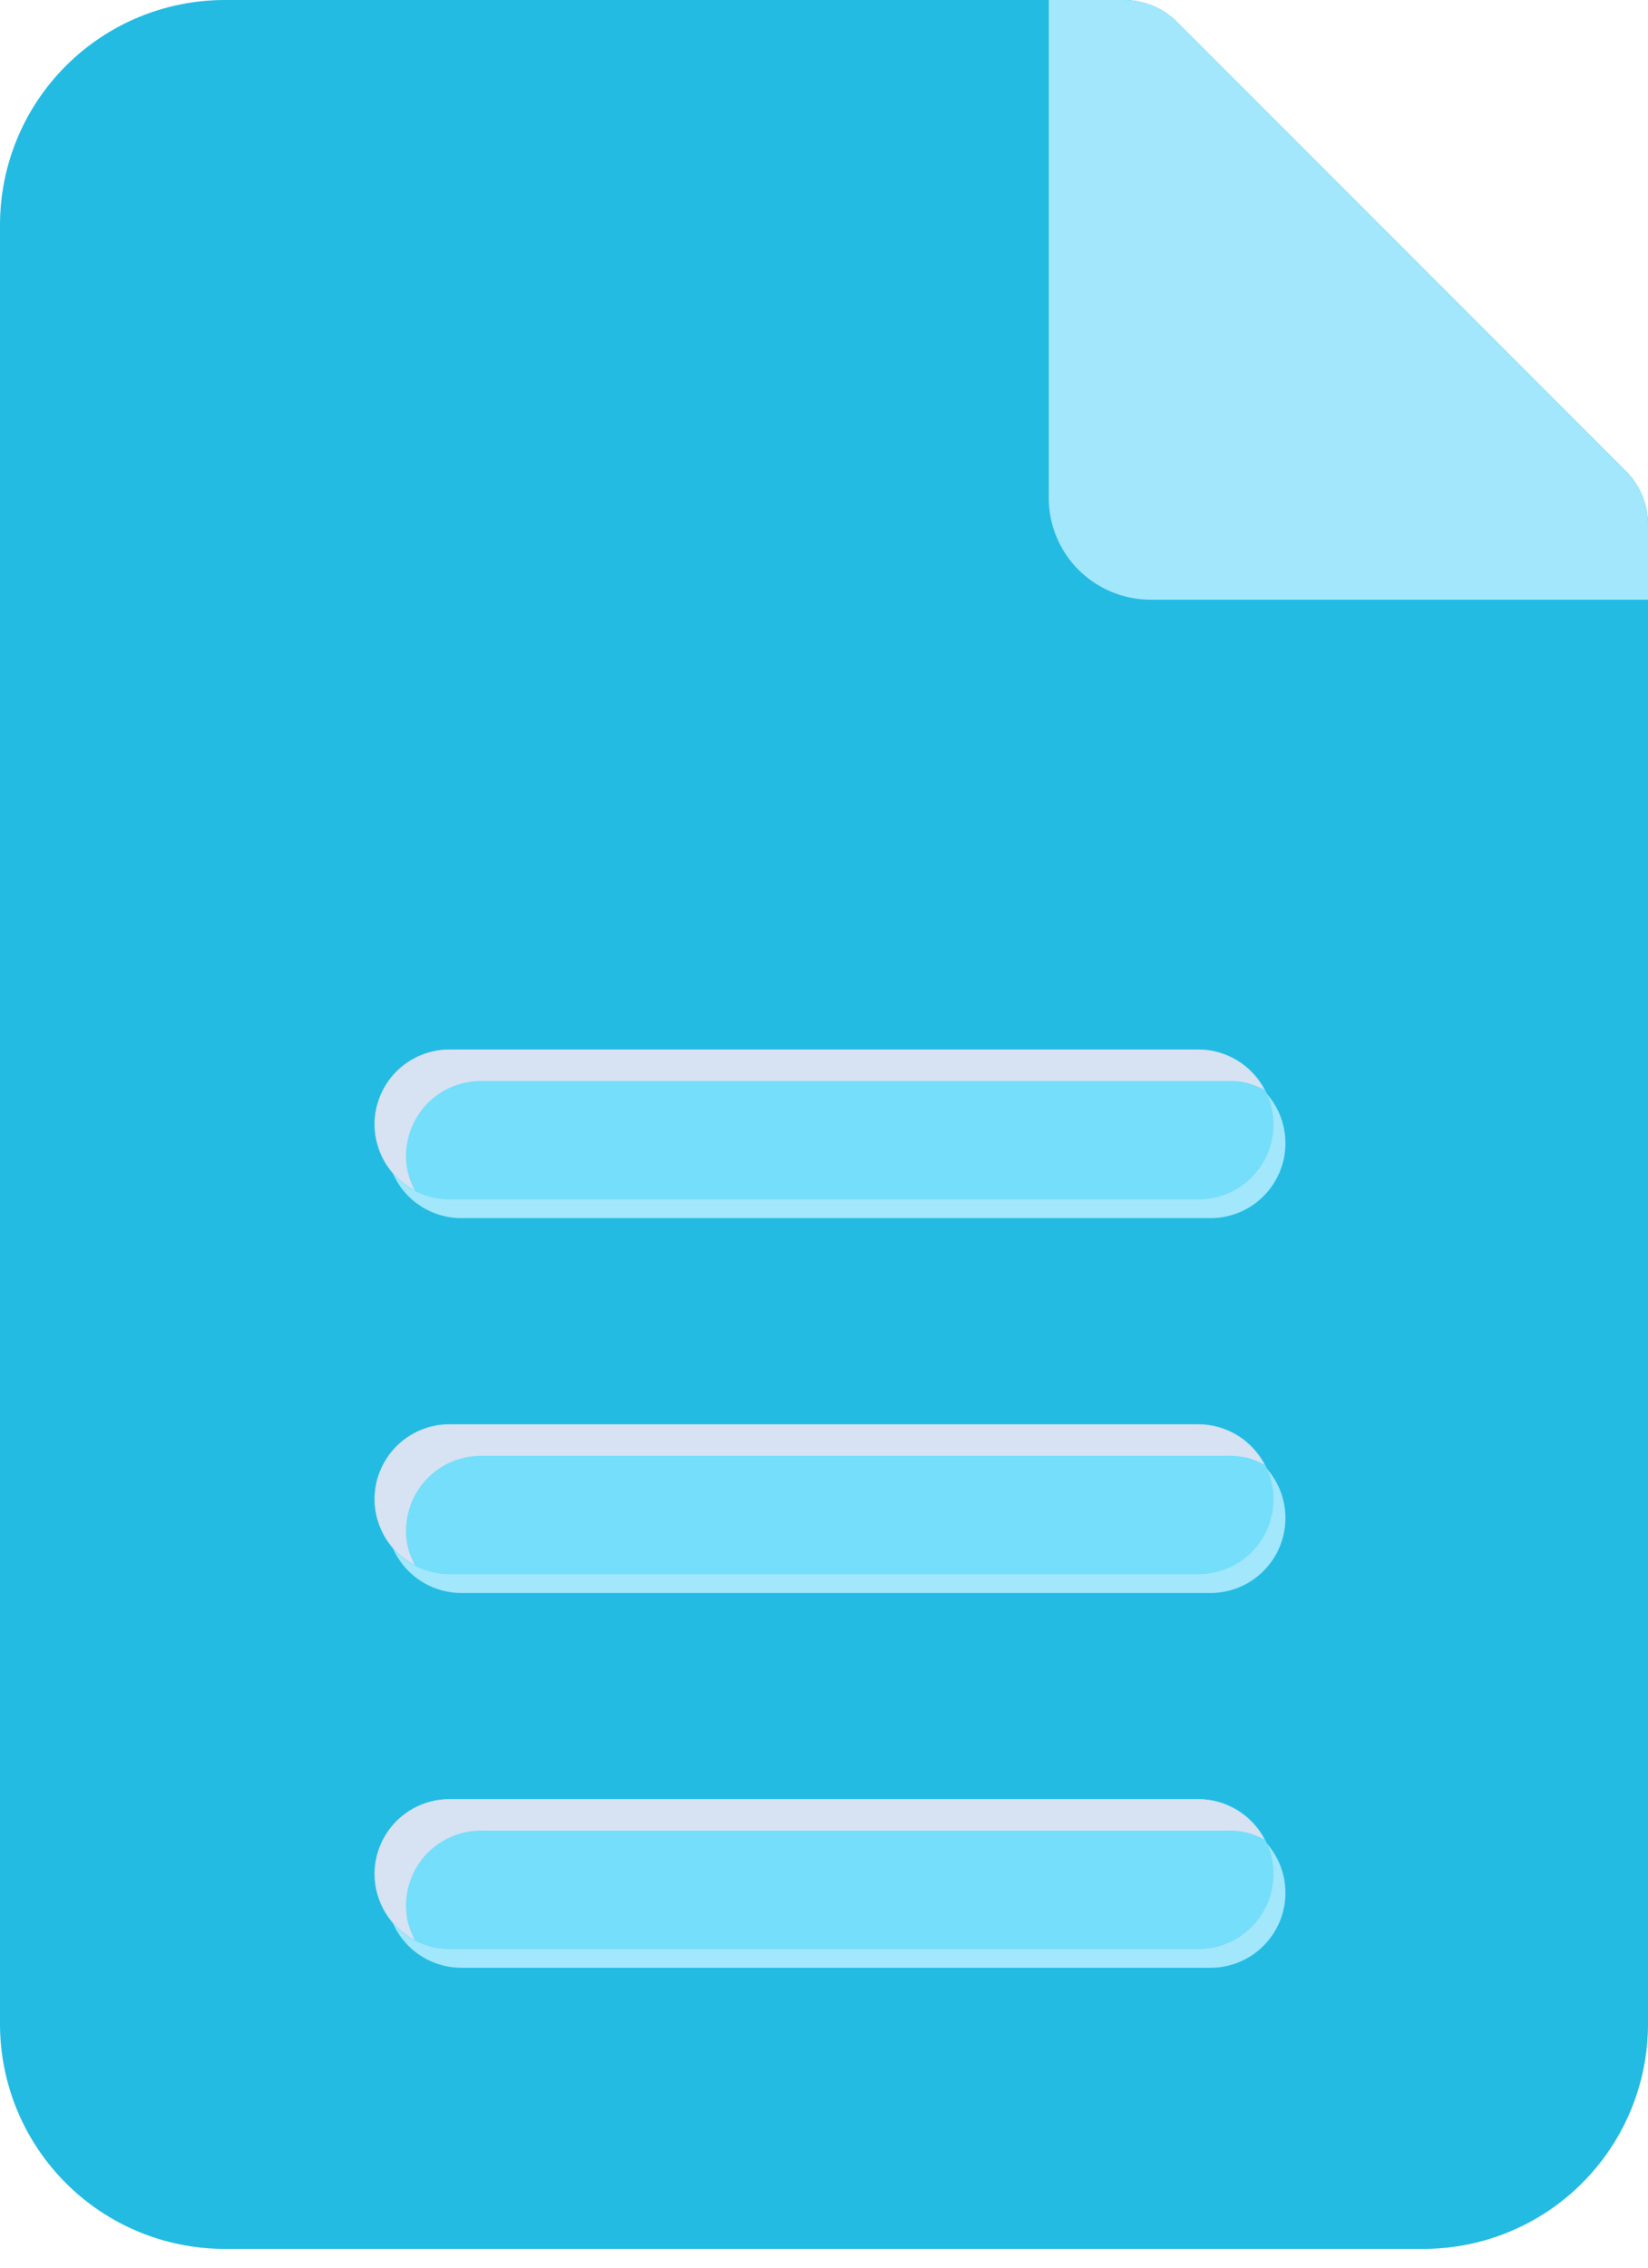 <svg width="24" height="33" viewBox="0 0 24 33" fill="none" xmlns="http://www.w3.org/2000/svg">
<path d="M23.684 6.862L17.138 0.316C17.036 0.215 16.915 0.135 16.782 0.081C16.649 0.027 16.507 -0.001 16.364 1.82338e-05H3.273C2.405 1.82338e-05 1.572 0.345 0.959 0.959C0.345 1.572 0 2.405 0 3.273V29.455C0 30.323 0.345 31.155 0.959 31.769C1.572 32.383 2.405 32.727 3.273 32.727H20.727C21.595 32.727 22.428 32.383 23.041 31.769C23.655 31.155 24 30.323 24 29.455V7.636C24.001 7.493 23.973 7.35 23.919 7.218C23.865 7.085 23.785 6.964 23.684 6.862Z" fill="#24BBE2"/>
<path d="M17.138 0.316C17.036 0.215 16.915 0.135 16.782 0.081C16.649 0.027 16.507 -0.001 16.363 1.82338e-05H15.273V7.255C15.275 7.644 15.431 8.017 15.707 8.293C15.983 8.568 16.356 8.724 16.745 8.727H24V7.636C24.001 7.493 23.973 7.35 23.919 7.218C23.865 7.085 23.785 6.964 23.683 6.862L17.138 0.316ZM17.629 17.727H6.72C6.43 17.727 6.153 17.612 5.948 17.408C5.744 17.203 5.629 16.926 5.629 16.636C5.629 16.347 5.744 16.07 5.948 15.865C6.153 15.66 6.43 15.546 6.72 15.546H17.629C17.918 15.546 18.196 15.66 18.4 15.865C18.605 16.07 18.72 16.347 18.72 16.636C18.72 16.926 18.605 17.203 18.4 17.408C18.196 17.612 17.918 17.727 17.629 17.727ZM17.629 23.182H6.72C6.43 23.182 6.153 23.067 5.948 22.862C5.744 22.658 5.629 22.38 5.629 22.091C5.629 21.802 5.744 21.524 5.948 21.32C6.153 21.115 6.43 21 6.72 21H17.629C17.918 21 18.196 21.115 18.4 21.32C18.605 21.524 18.72 21.802 18.72 22.091C18.72 22.38 18.605 22.658 18.4 22.862C18.196 23.067 17.918 23.182 17.629 23.182ZM17.629 28.636H6.72C6.43 28.636 6.153 28.521 5.948 28.317C5.744 28.112 5.629 27.835 5.629 27.546C5.629 27.256 5.744 26.979 5.948 26.774C6.153 26.57 6.43 26.455 6.72 26.455H17.629C17.918 26.455 18.196 26.57 18.4 26.774C18.605 26.979 18.72 27.256 18.72 27.546C18.72 27.835 18.605 28.112 18.4 28.317C18.196 28.521 17.918 28.636 17.629 28.636Z" fill="#A2E7FC"/>
<path d="M17.455 17.455H6.545C6.256 17.455 5.979 17.34 5.774 17.135C5.57 16.93 5.455 16.653 5.455 16.364C5.455 16.074 5.57 15.797 5.774 15.592C5.979 15.388 6.256 15.273 6.545 15.273H17.455C17.744 15.273 18.021 15.388 18.226 15.592C18.431 15.797 18.546 16.074 18.546 16.364C18.546 16.653 18.431 16.93 18.226 17.135C18.021 17.34 17.744 17.455 17.455 17.455ZM17.455 22.909H6.545C6.256 22.909 5.979 22.794 5.774 22.59C5.57 22.385 5.455 22.108 5.455 21.818C5.455 21.529 5.57 21.251 5.774 21.047C5.979 20.842 6.256 20.727 6.545 20.727H17.455C17.744 20.727 18.021 20.842 18.226 21.047C18.431 21.251 18.546 21.529 18.546 21.818C18.546 22.108 18.431 22.385 18.226 22.59C18.021 22.794 17.744 22.909 17.455 22.909ZM17.455 28.364H6.545C6.256 28.364 5.979 28.249 5.774 28.044C5.57 27.84 5.455 27.562 5.455 27.273C5.455 26.983 5.57 26.706 5.774 26.501C5.979 26.297 6.256 26.182 6.545 26.182H17.455C17.744 26.182 18.021 26.297 18.226 26.501C18.431 26.706 18.546 26.983 18.546 27.273C18.546 27.562 18.431 27.84 18.226 28.044C18.021 28.249 17.744 28.364 17.455 28.364Z" fill="#75DEFA"/>
<path d="M18.415 15.862C18.262 15.774 18.089 15.729 17.913 15.731H7.004C6.714 15.731 6.437 15.846 6.232 16.05C6.028 16.255 5.913 16.532 5.913 16.822C5.911 16.998 5.956 17.171 6.044 17.324C5.867 17.232 5.719 17.095 5.616 16.926C5.512 16.756 5.456 16.562 5.455 16.364C5.455 16.074 5.57 15.797 5.774 15.592C5.979 15.388 6.256 15.273 6.545 15.273H17.455C17.653 15.274 17.847 15.33 18.017 15.434C18.186 15.538 18.323 15.686 18.415 15.862ZM18.415 21.316C18.262 21.229 18.089 21.183 17.913 21.186H7.004C6.714 21.186 6.437 21.3 6.232 21.505C6.028 21.71 5.913 21.987 5.913 22.276C5.911 22.452 5.956 22.626 6.044 22.778C5.867 22.687 5.719 22.549 5.616 22.38C5.512 22.211 5.456 22.017 5.455 21.818C5.455 21.529 5.57 21.251 5.774 21.047C5.979 20.842 6.256 20.727 6.545 20.727H17.455C17.653 20.729 17.847 20.785 18.017 20.888C18.186 20.992 18.323 21.14 18.415 21.316ZM18.415 26.771C18.262 26.683 18.089 26.638 17.913 26.64H7.004C6.714 26.64 6.437 26.755 6.232 26.959C6.028 27.164 5.913 27.442 5.913 27.731C5.911 27.907 5.956 28.08 6.044 28.233C5.867 28.141 5.719 28.004 5.616 27.835C5.512 27.666 5.456 27.471 5.455 27.273C5.455 26.983 5.57 26.706 5.774 26.501C5.979 26.297 6.256 26.182 6.545 26.182H17.455C17.653 26.183 17.847 26.239 18.017 26.343C18.186 26.447 18.323 26.595 18.415 26.771Z" fill="#D7E2F2"/>
</svg>
